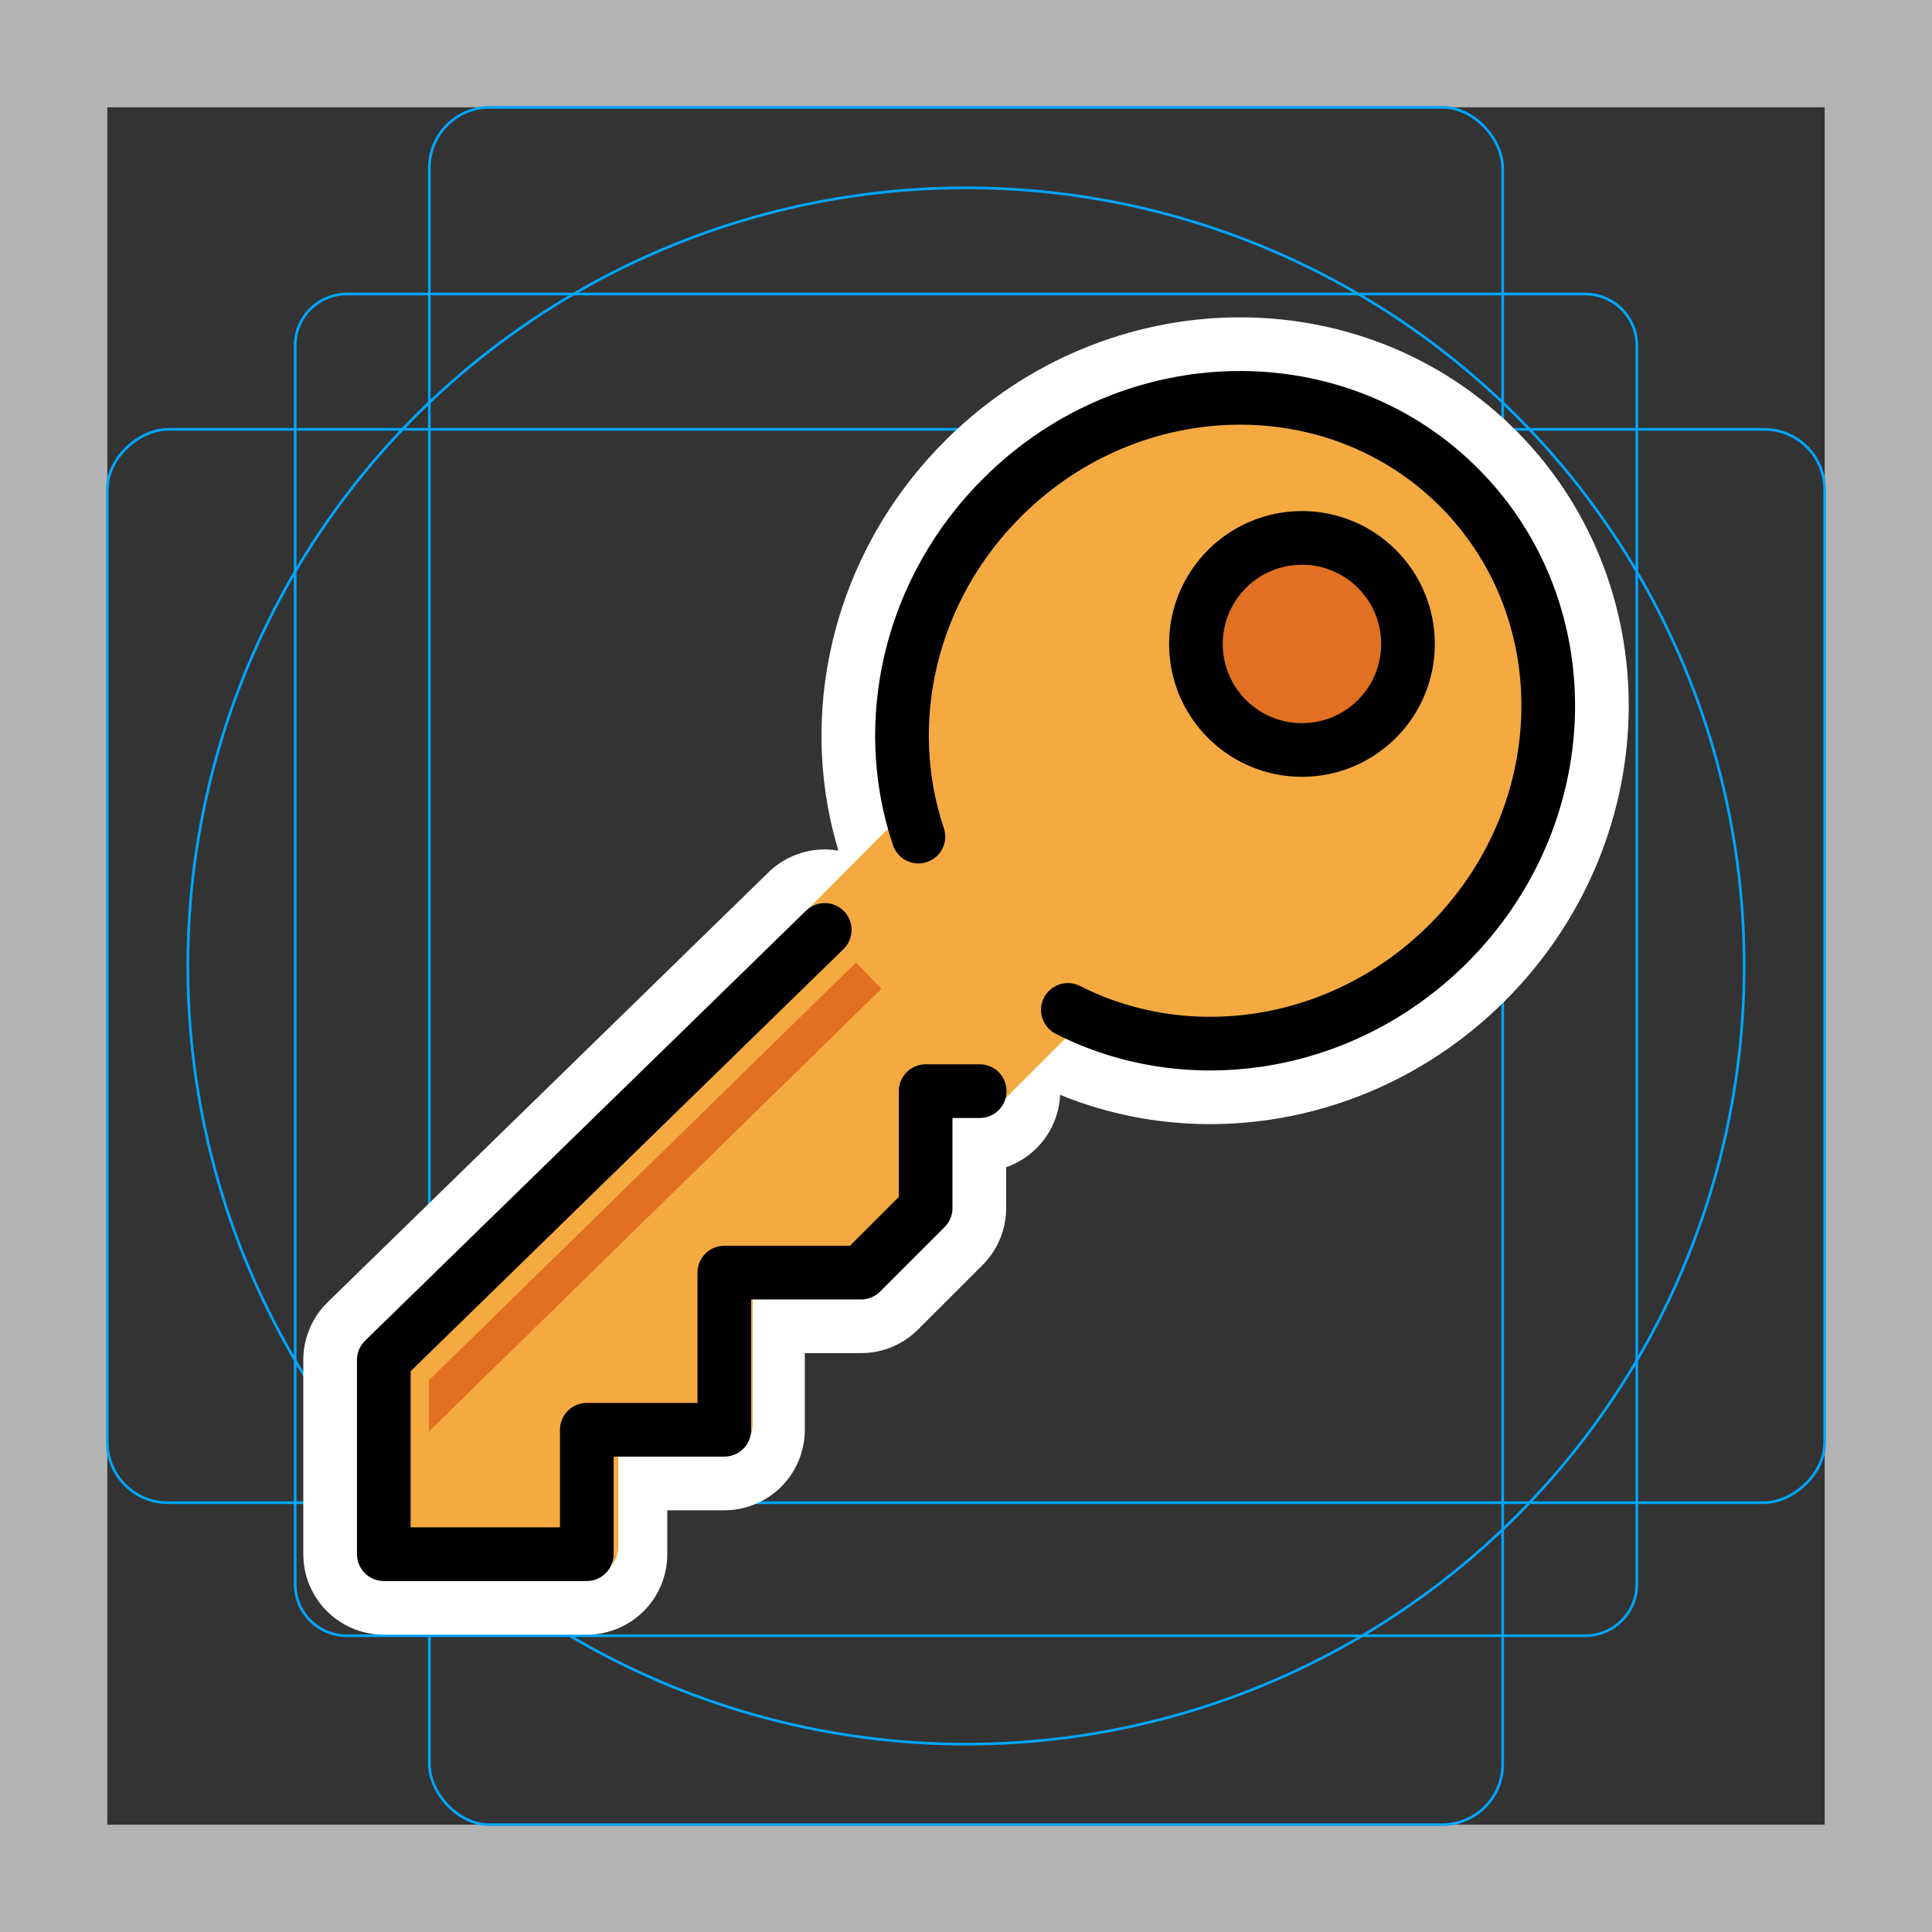 <svg viewBox="0 0 72 72" xmlns="http://www.w3.org/2000/svg"><rect x="0" y="0" width="72" height="72" fill="#333333" stroke="none"/><path fill="#b3b3b3" d="M68 4v64H4V4h64m4-4H0v72h72V0z"/><path fill="none" stroke="#00a5ff" stroke-miterlimit="10" stroke-width=".1" d="M12.923 10.958h46.154A1.923 1.923 0 0161 12.881v46.154a1.923 1.923 0 01-1.923 1.923H12.923A1.923 1.923 0 0111 59.035V12.881a1.923 1.923 0 011.923-1.923z"/><rect x="16" y="4" rx="2.254" width="40" height="64" fill="none" stroke="#00a5ff" stroke-miterlimit="10" stroke-width=".1"/><rect x="16" y="4" rx="2.254" width="40" height="64" transform="rotate(90 36 36)" fill="none" stroke="#00a5ff" stroke-miterlimit="10" stroke-width=".1"/><circle cx="36" cy="36" r="29" fill="none" stroke="#00a5ff" stroke-miterlimit="10" stroke-width=".1"/><g stroke-linecap="round" stroke-miterlimit="10" stroke-width="6" stroke="#fff" fill="none" stroke-linejoin="round"><path d="M30.735 34.656L14.303 50.68v7.24h7.565v-4.636h5.125v-5.858h5.098l2.405-2.404v-4.358h2.015"/><circle cx="48.52" cy="23.998" r="3.952"/><path d="M34.226 31.178c-1.43-4.238-.347-9.22 3.18-12.695 4.845-4.771 12.465-4.889 17.022-.263s4.322 12.244-.523 17.016c-3.917 3.857-9.648 4.673-14.108 2.4"/></g><path fill="#F4AA41" d="M33.536 31.991c-1.402-4.288-.225-9.41 3.428-13.063 5.018-5.018 12.808-5.364 17.4-.773s4.244 12.381-.774 17.4c-4.057 4.056-10.434 5.512-14.268 2.588"/><path fill="#F4AA41" stroke="#F4AA41" stroke-linecap="round" stroke-linejoin="round" stroke-miterlimit="10" stroke-width="2" d="M33.652 31.736l-2.434 2.451-16.574 16.327v7.146h7.399v-4.576h5.011v-5.782h4.986l2.351-2.373v-4.302h1.97l3.091-3.09"/><path fill="#E27022" d="M15.985 53.346v-1.907l15.913-15.565.952.974z"/><circle cx="48.52" cy="23.998" r="3.952" fill="#E27022"/><g fill="none" stroke="#000" stroke-linecap="round" stroke-linejoin="round" stroke-miterlimit="10" stroke-width="2"><path d="M30.735 34.656L14.303 50.68v7.24h7.565v-4.636h5.125v-5.858h5.098l2.405-2.404v-4.358h2.015"/><circle cx="48.52" cy="23.998" r="3.952"/><path d="M34.226 31.178c-1.43-4.238-.347-9.22 3.18-12.695 4.845-4.771 12.465-4.889 17.022-.263s4.322 12.244-.523 17.016c-3.917 3.857-9.648 4.673-14.108 2.4"/></g></svg>
